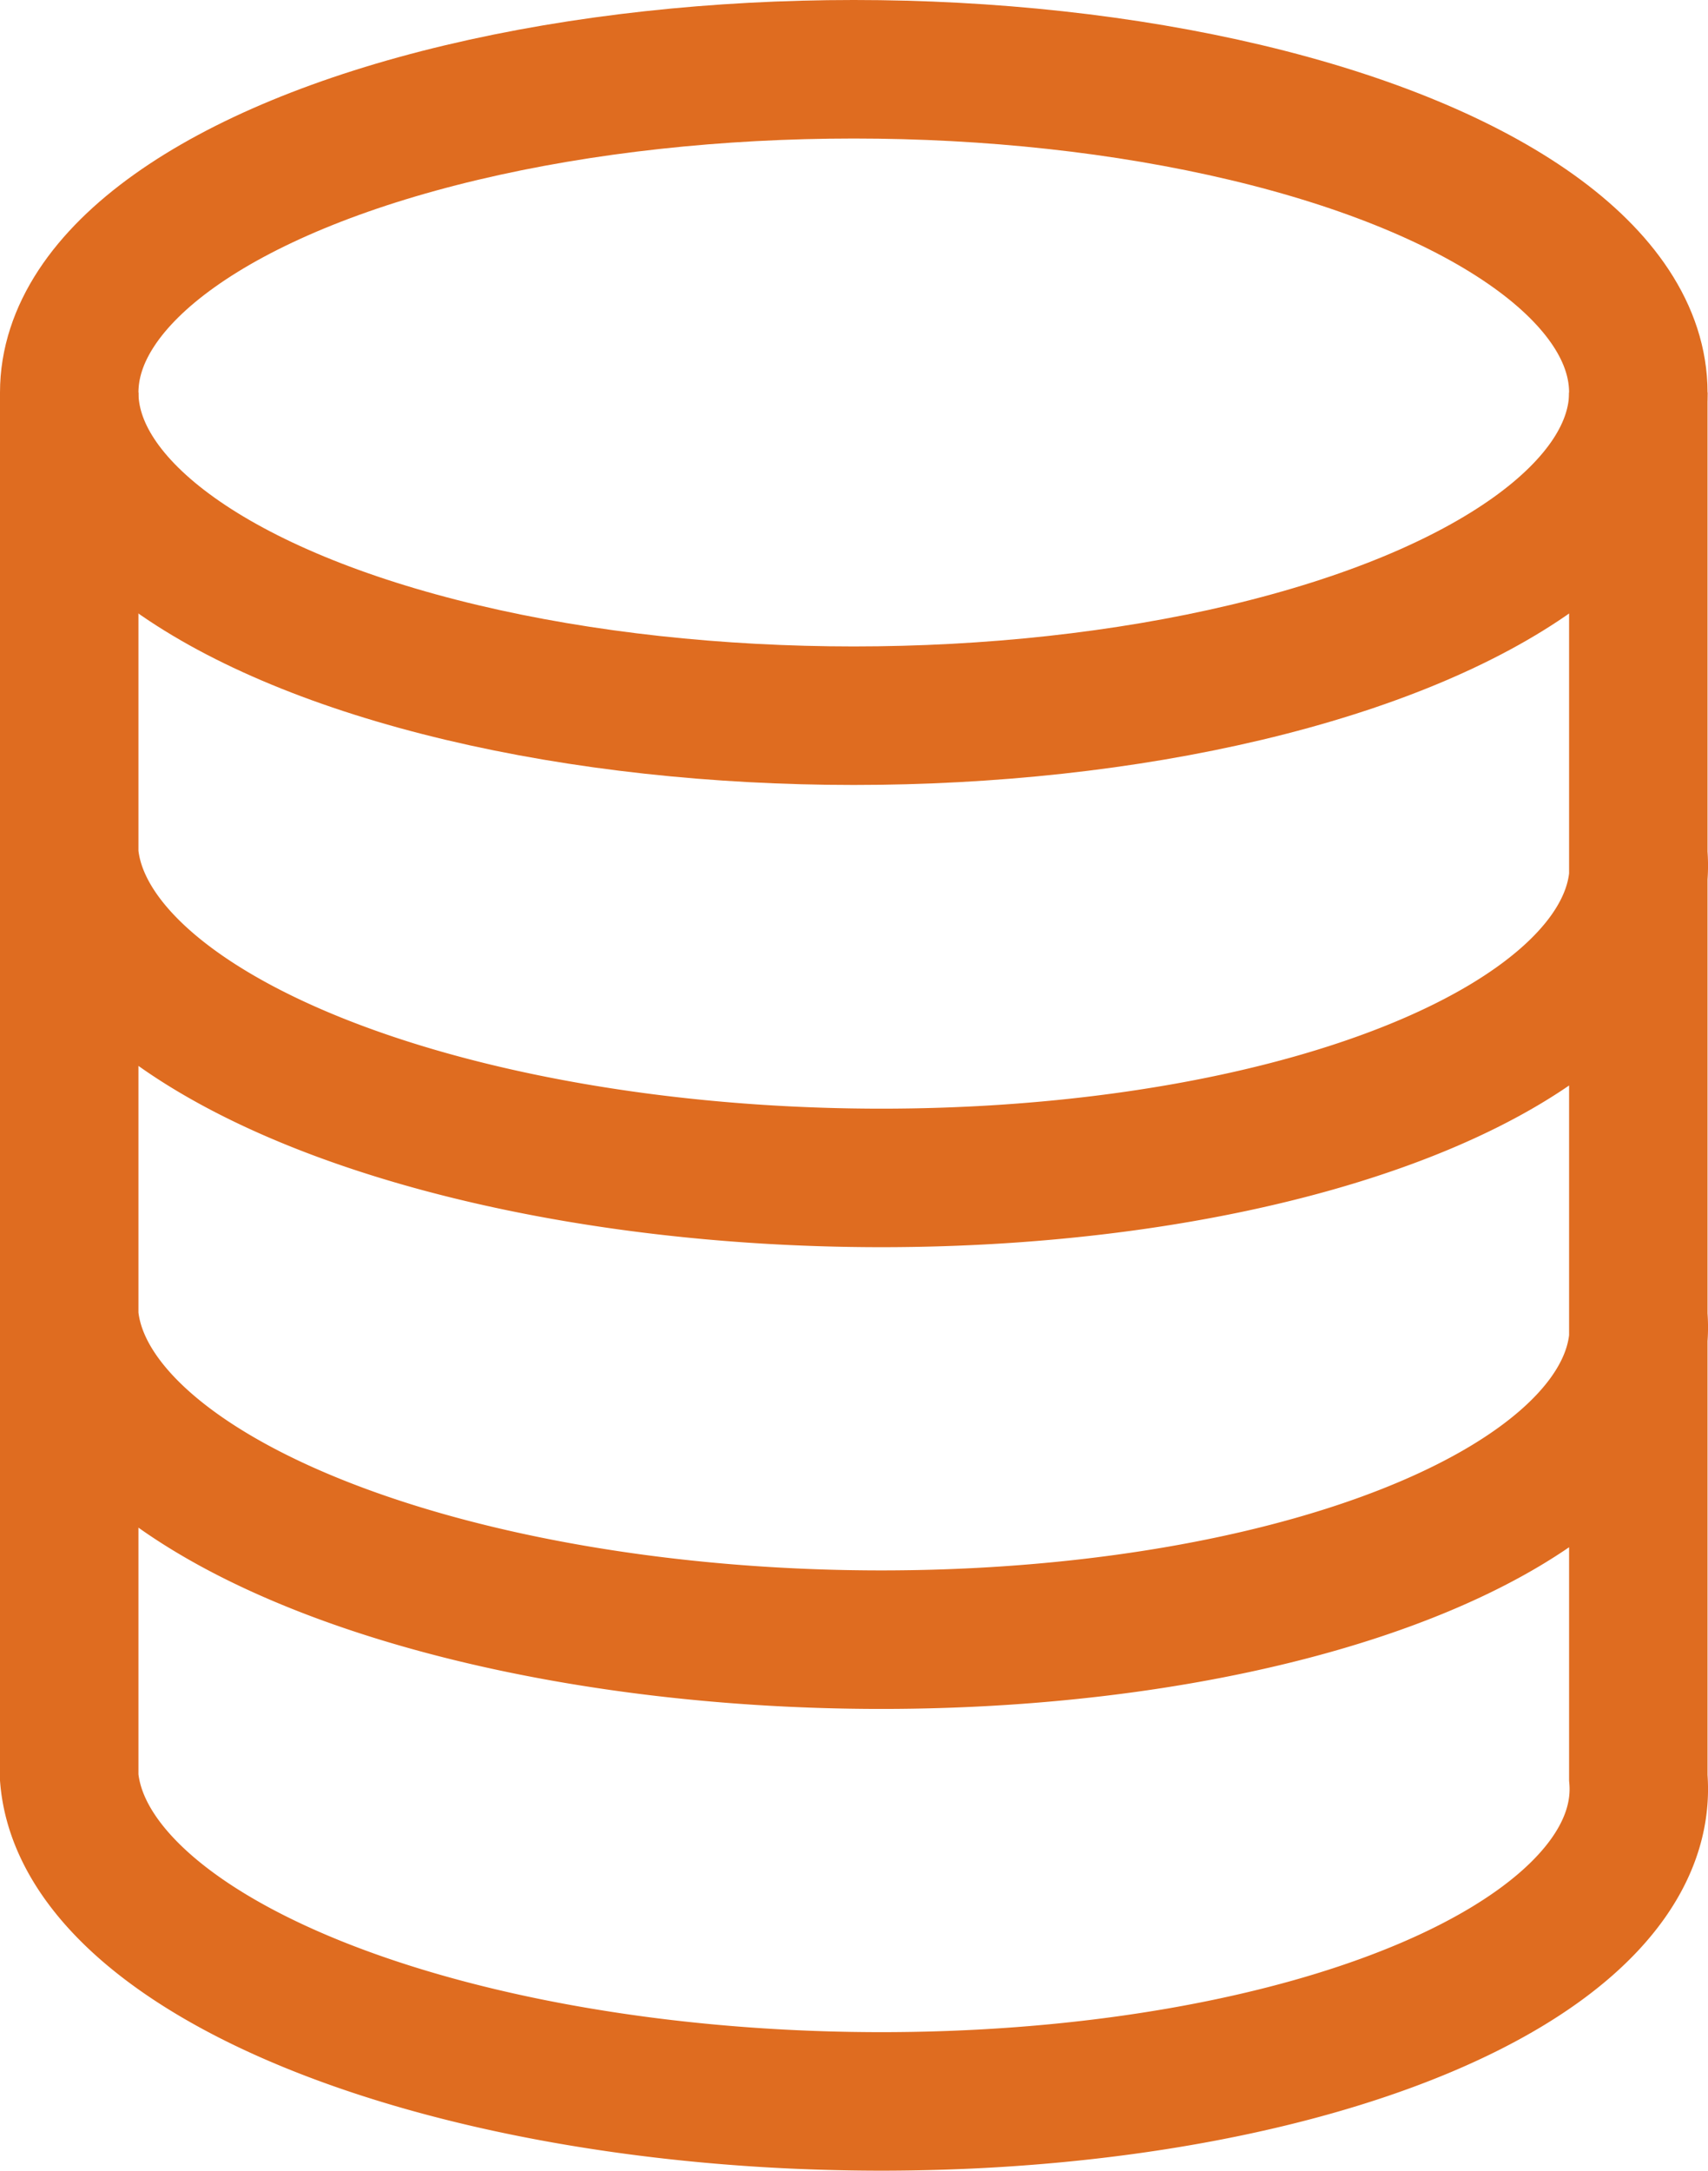 <?xml version="1.0" encoding="UTF-8" standalone="no"?>
<svg
   viewBox="0 0 185.05 235.052"
   version="1.1"
   id="svg4"
   sodipodi:docname="Sql_data_base_with_logo.svg"
   width="185.05"
   height="235.052"
   inkscape:version="1.3.2 (091e20e, 2023-11-25, custom)"
   xmlns:inkscape="http://www.inkscape.org/namespaces/inkscape"
   xmlns:sodipodi="http://sodipodi.sourceforge.net/DTD/sodipodi-0.dtd"
   xmlns="http://www.w3.org/2000/svg"
   xmlns:svg="http://www.w3.org/2000/svg"
   xmlns:rdf="http://www.w3.org/1999/02/22-rdf-syntax-ns#"
   xmlns:cc="http://creativecommons.org/ns#"
   xmlns:dc="http://purl.org/dc/elements/1.1/">
  <sodipodi:namedview
     id="namedview4"
     pagecolor="#ffffff"
     bordercolor="#666666"
     borderopacity="1.0"
     inkscape:showpageshadow="2"
     inkscape:pageopacity="0.0"
     inkscape:pagecheckerboard="true"
     inkscape:deskcolor="#d1d1d1"
     inkscape:zoom="1.612"
     inkscape:cx="222.70471"
     inkscape:cy="112.59305"
     inkscape:window-width="1920"
     inkscape:window-height="1017"
     inkscape:window-x="-8"
     inkscape:window-y="-8"
     inkscape:window-maximized="1"
     inkscape:current-layer="svg4" />
  <title
     id="title1">Sql data base with logo</title>
  <defs
     id="defs1">
    <style
       type="text/css"
       id="style1">
#black {
  fill:#333;
}
@media (prefers-color-scheme:dark) {
    #black {
        fill: white;
    }
} 	
</style>
  </defs>
  <g
     id="g4"
     transform="translate(-27.5,-7.5)">
    <ellipse
       cx="120"
       cy="50"
       ry="35"
       rx="85"
       style="fill:none;stroke:#df6c20;stroke-width:15"
       id="ellipse1" />
    <path
       d="m 35,50 v 150 a 85.063,35.026 1 1 0 170,0 V 50 M 35,100 a 85.063,35.026 1 1 0 170,0 M 35,150 a 85.063,35.026 1 1 0 170,0"
       style="fill:none;stroke:#df6c20;stroke-width:15"
       id="path1" />
  </g>
</svg>
